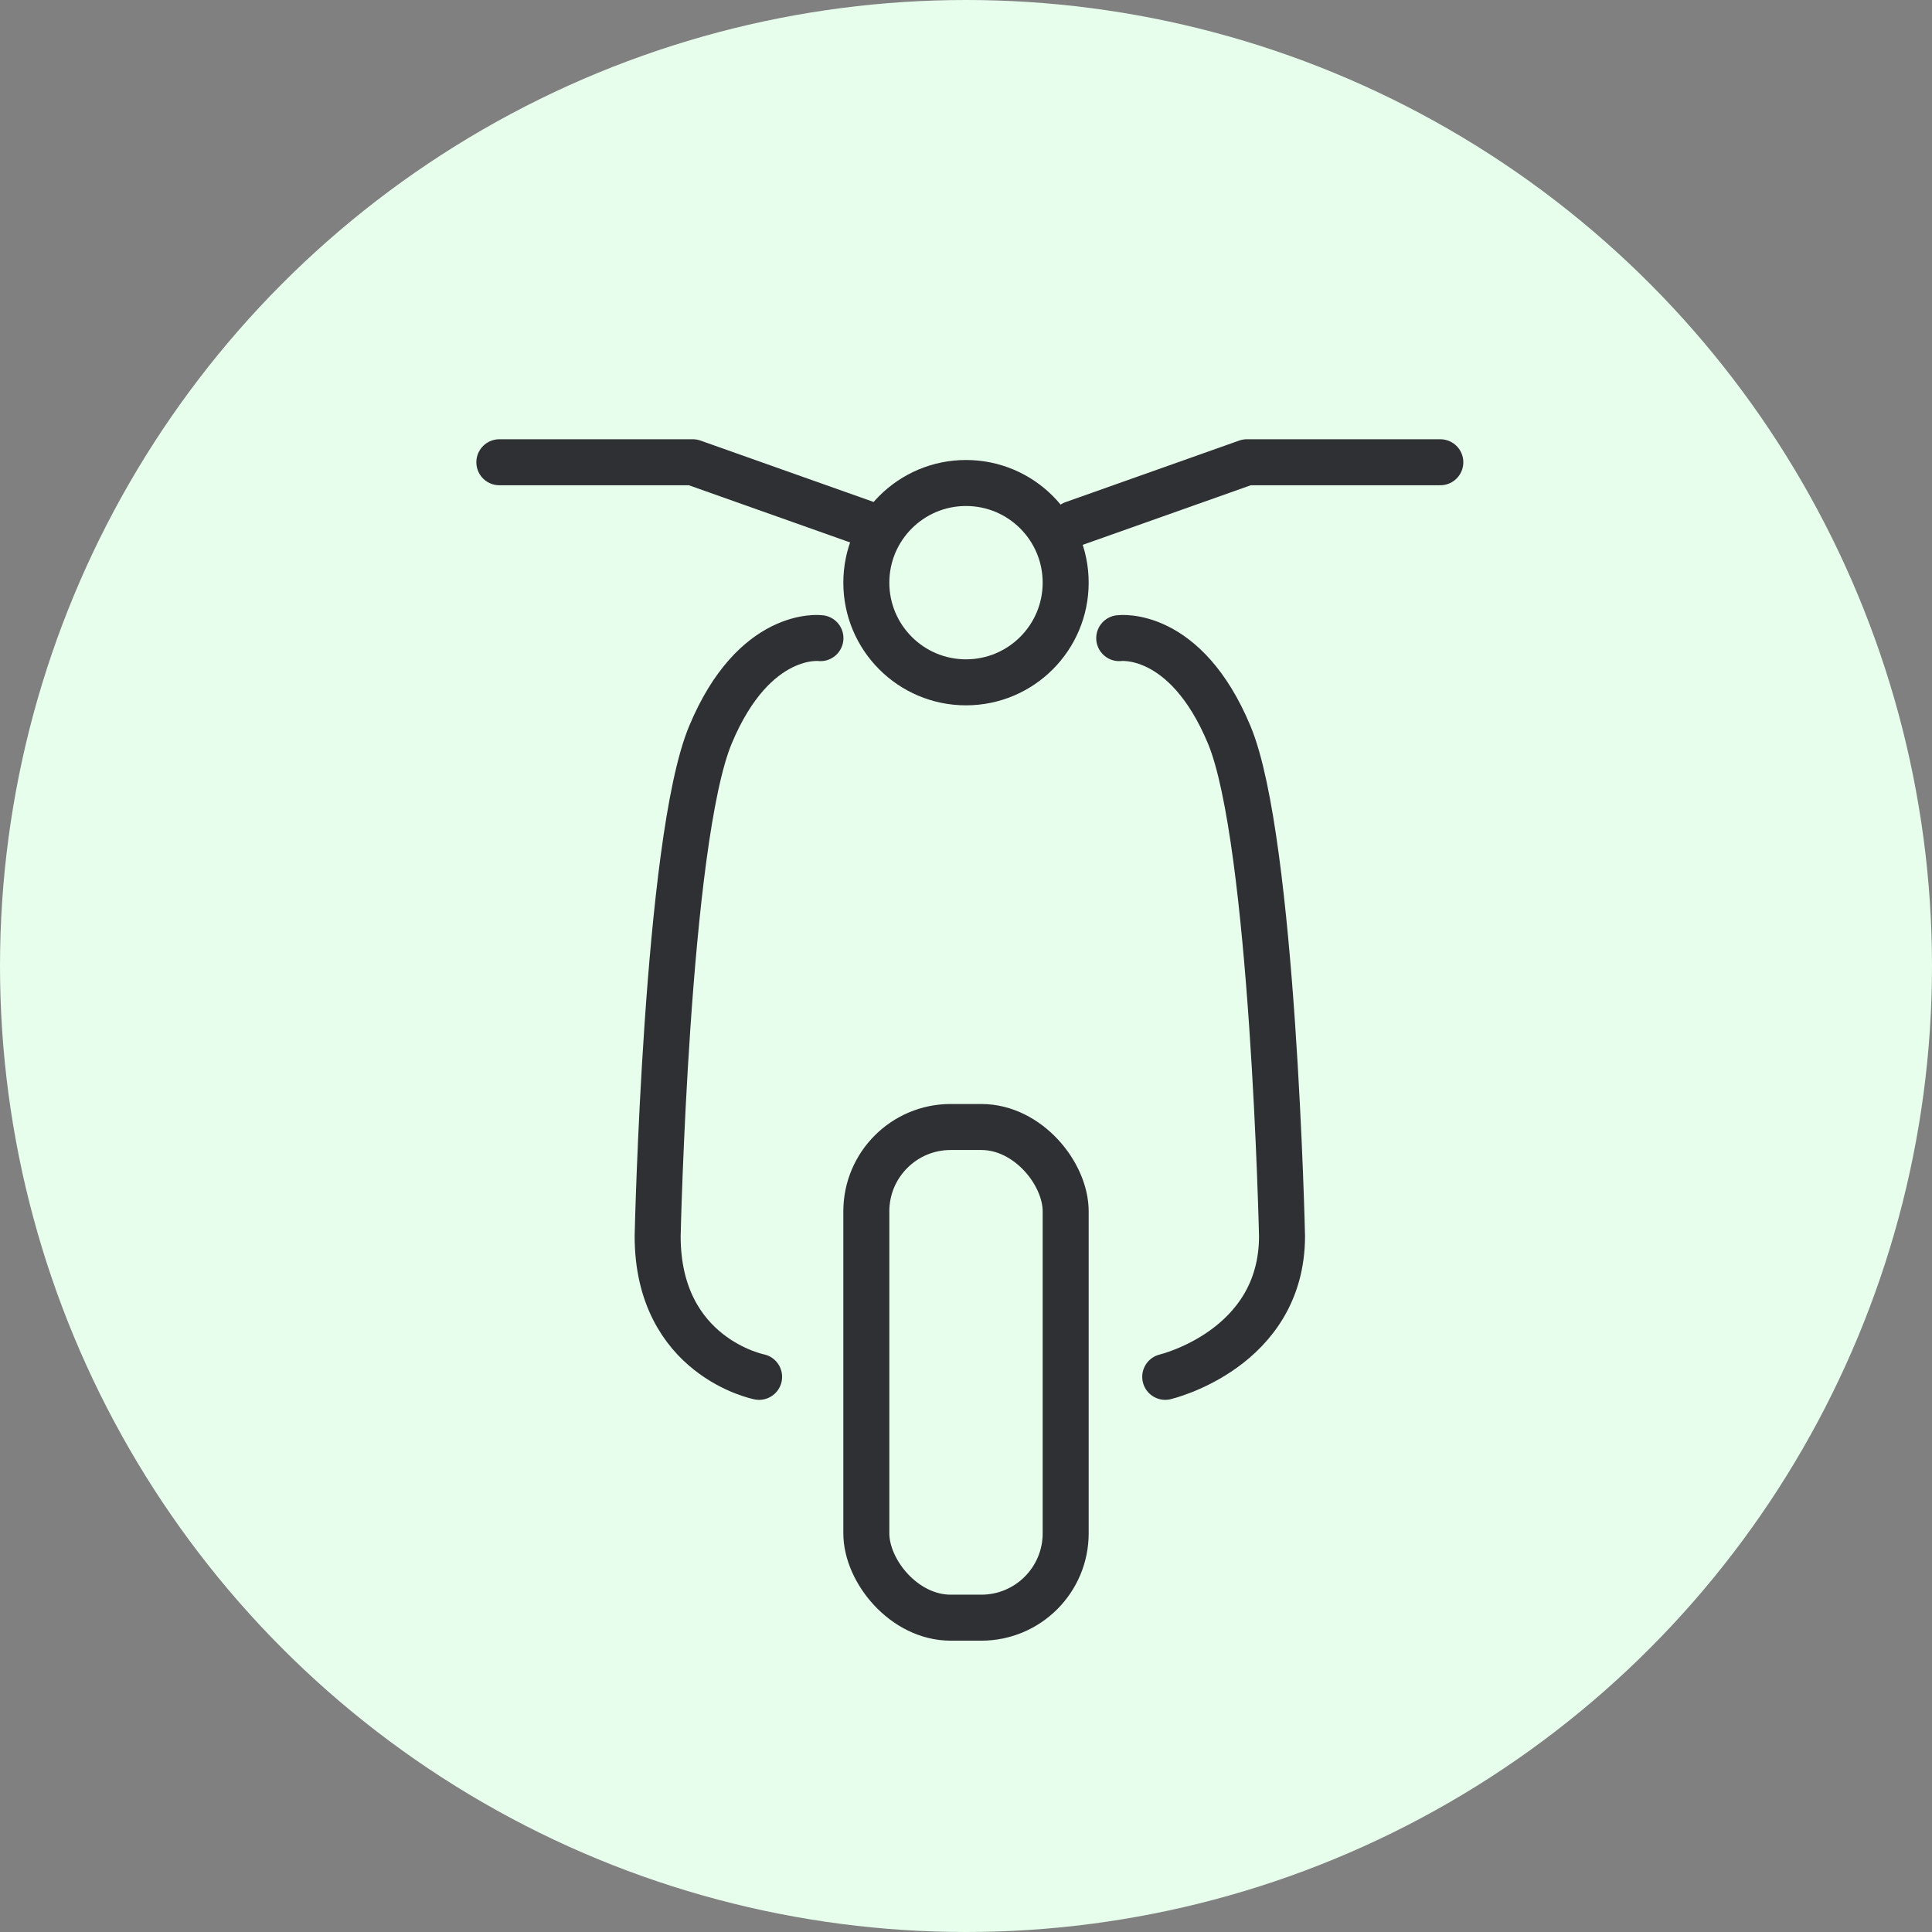 <svg width="126" height="126" viewBox="0 0 126 126" fill="none" xmlns="http://www.w3.org/2000/svg">
<rect x="0" y="0" width="126" height="126" fill="#808080" stroke="none"/>
<circle cx="63" cy="63" r="63" fill="#E7FEEC"/>
<path d="M49.507 89.794C49.507 89.794 42.89 88.5 42.89 80.618C42.89 80.618 43.463 54.809 46.331 47.926C49.199 41.044 53.507 41.618 53.507 41.618M56.507 34.162L45.184 30.147H32.566" stroke="#2F3033" stroke-width="3" stroke-linecap="round" stroke-linejoin="round"/>
<path d="M75.993 89.794C75.993 89.794 83.61 88 83.61 80.618C83.61 80.618 83.037 54.809 80.169 47.926C77.301 41.044 72.993 41.618 72.993 41.618M69.993 34.162L81.316 30.147H93.934" stroke="#2F3033" stroke-width="3" stroke-linecap="round" stroke-linejoin="round"/>
<rect x="56.5" y="73.5" width="13" height="32" rx="5.5" stroke="#2F3033" stroke-width="3" stroke-linejoin="round"/>
<circle cx="63" cy="38" r="6.5" stroke="#2F3033" stroke-width="3" stroke-linejoin="round"/>
</svg>
